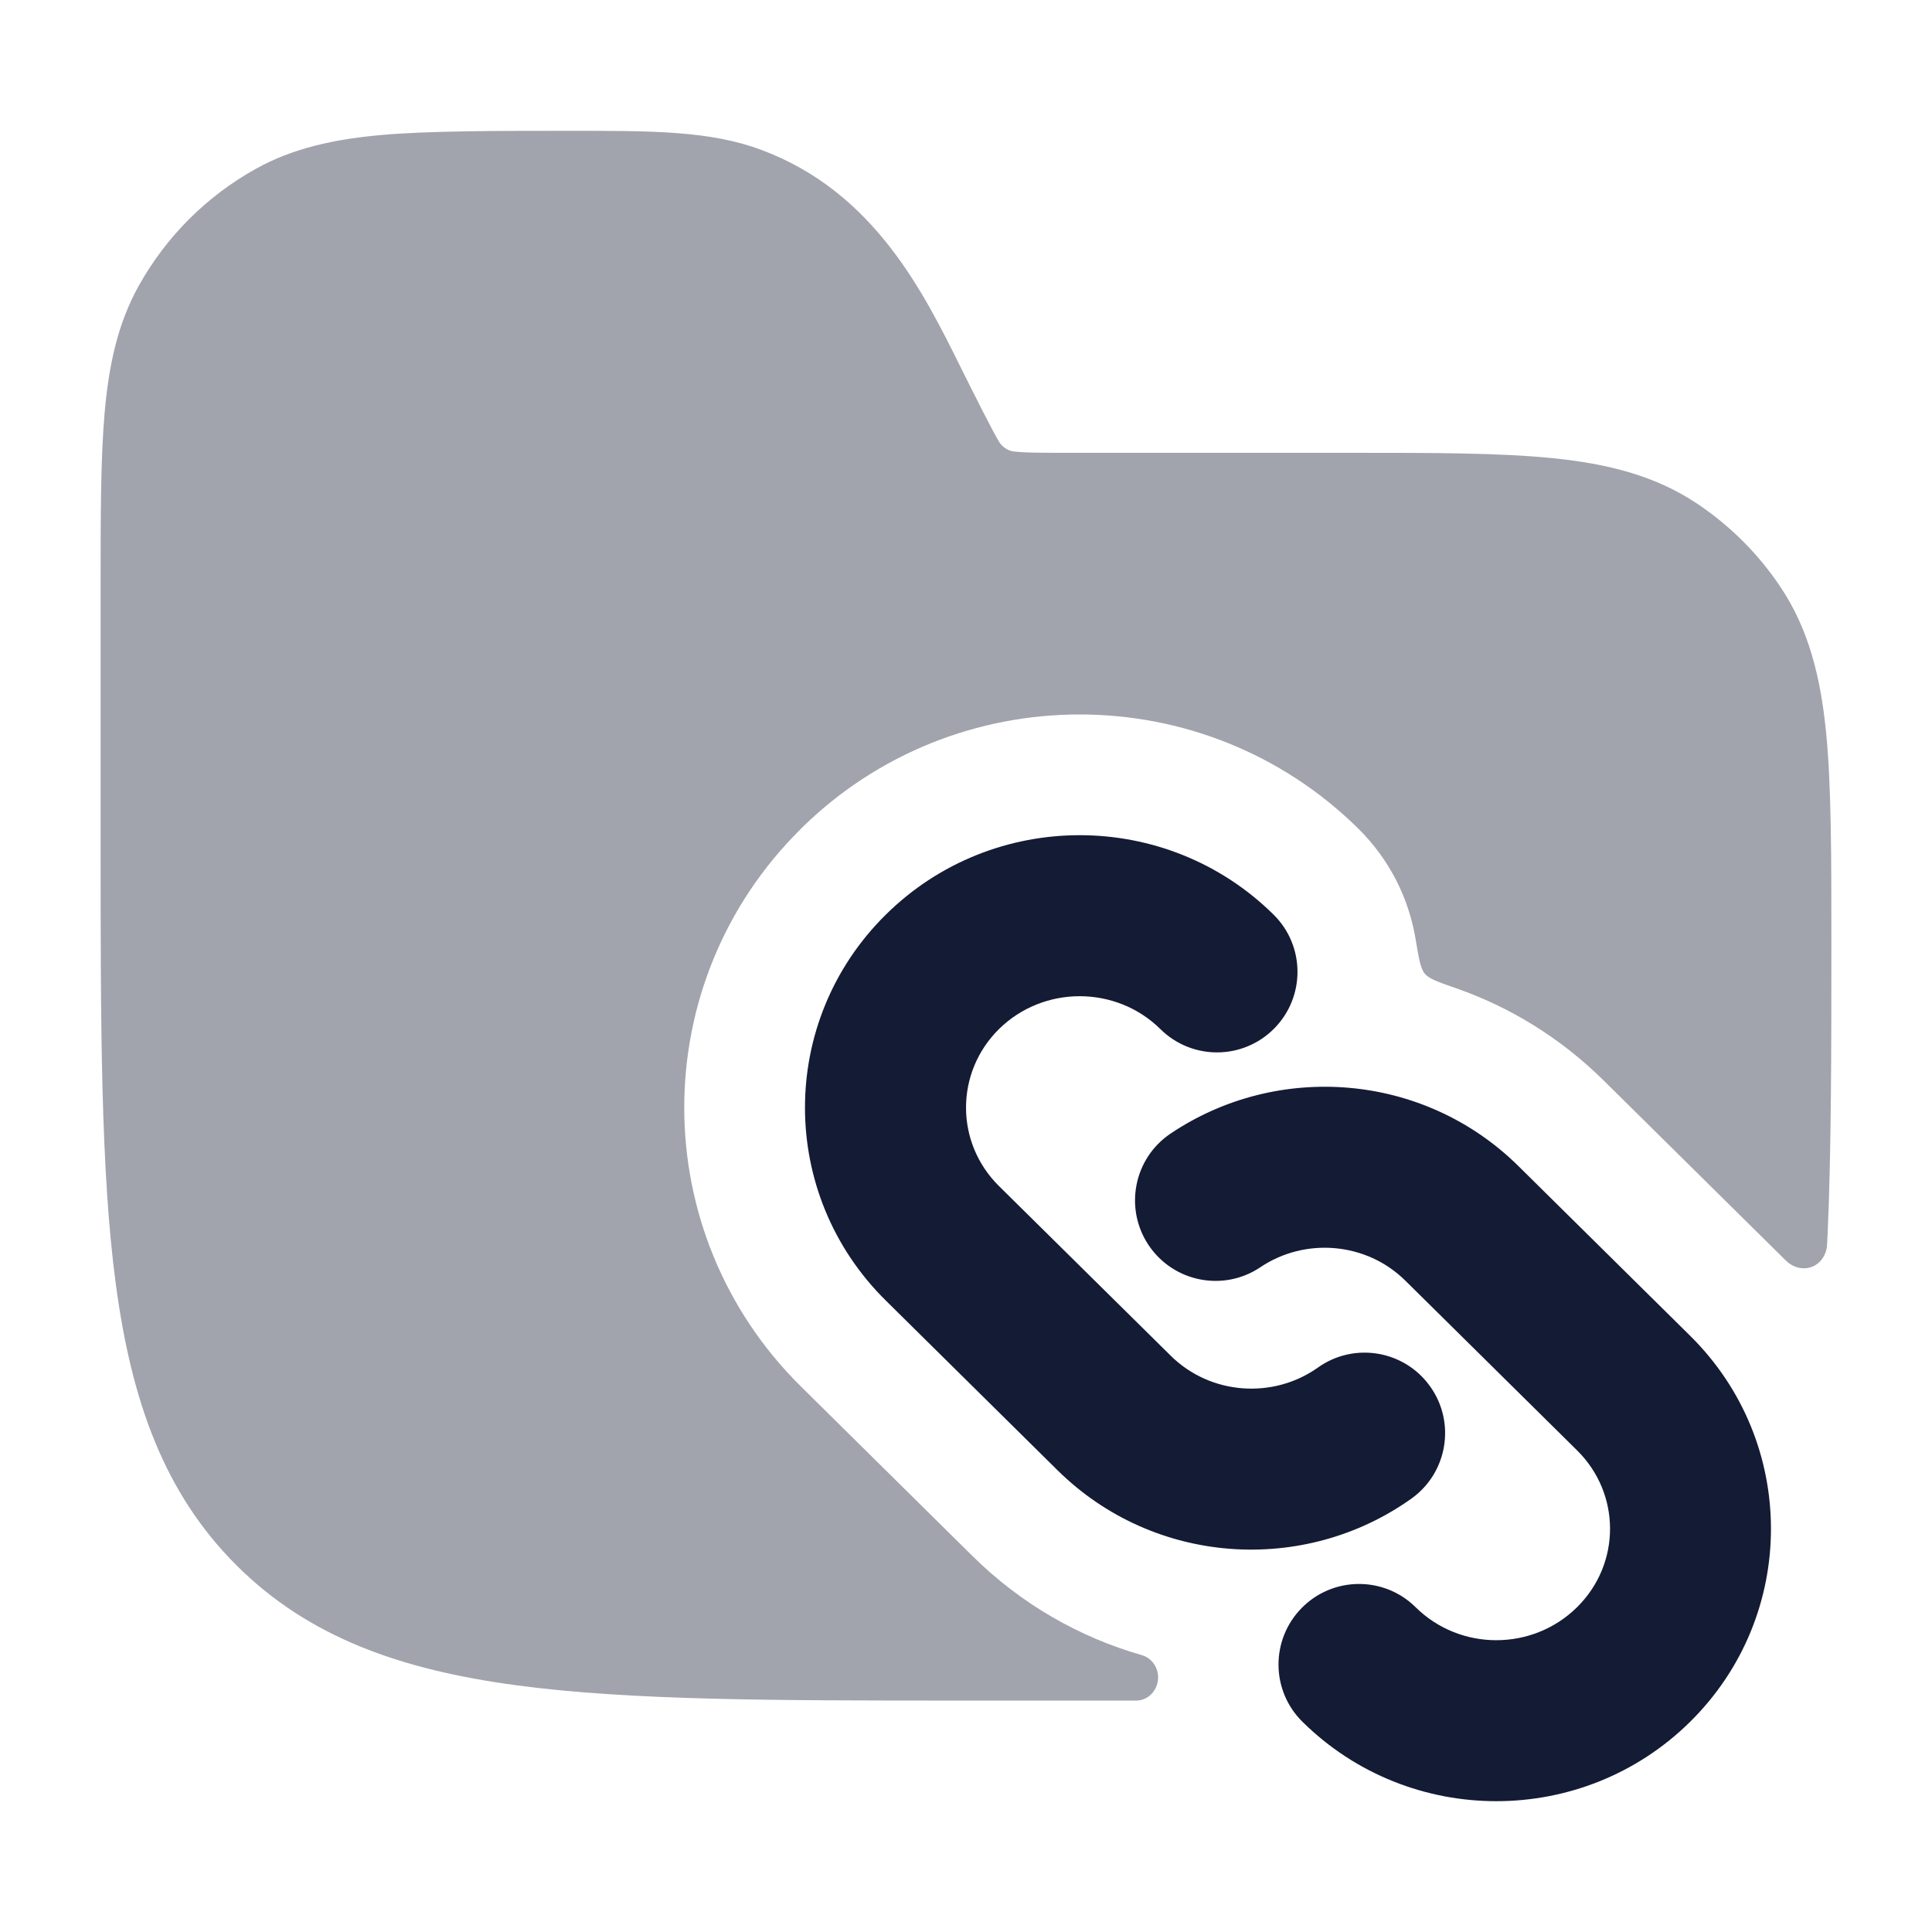 <svg width="24" height="24" viewBox="0 0 24 24" fill="none" xmlns="http://www.w3.org/2000/svg">
<path fill-rule="evenodd" clip-rule="evenodd" d="M11.004 11.362C12.335 10.046 14.489 10.046 15.821 11.362C16.214 11.75 16.217 12.383 15.829 12.776C15.441 13.169 14.808 13.173 14.415 12.784C13.863 12.239 12.962 12.239 12.409 12.784C11.864 13.324 11.864 14.194 12.409 14.733L14.542 16.84C15.037 17.331 15.818 17.382 16.372 16.988C16.822 16.668 17.446 16.773 17.766 17.223C18.087 17.673 17.981 18.297 17.532 18.617C16.2 19.565 14.336 19.449 13.136 18.263L11.004 16.156C9.665 14.834 9.665 12.684 11.004 11.362L11.004 11.362ZM14.541 14.082C15.867 13.19 17.686 13.322 18.864 14.487L20.996 16.594C22.334 17.916 22.334 20.066 20.996 21.388C19.665 22.704 17.511 22.704 16.179 21.388C15.786 21 15.783 20.367 16.171 19.974C16.559 19.581 17.192 19.577 17.585 19.965C18.137 20.512 19.038 20.512 19.591 19.965C20.137 19.426 20.137 18.556 19.591 18.017L17.458 15.909C16.972 15.428 16.211 15.37 15.658 15.741C15.2 16.05 14.579 15.928 14.27 15.47C13.962 15.012 14.083 14.39 14.541 14.082Z" fill="#141B34"/>
<path opacity="0.4" d="M7.083 1.625C8.112 1.625 8.824 1.624 9.463 1.864C10.858 2.387 11.47 3.626 11.943 4.581C12.084 4.864 12.341 5.378 12.413 5.491C12.435 5.528 12.504 5.603 12.606 5.61C12.74 5.624 12.92 5.625 13.236 5.625L16.791 5.625C17.809 5.625 18.631 5.625 19.291 5.692C19.971 5.761 20.561 5.908 21.083 6.257C21.493 6.531 21.844 6.882 22.118 7.292C22.467 7.814 22.614 8.404 22.683 9.085C22.75 9.744 22.75 10.648 22.75 11.667C22.75 12.96 22.75 14.281 22.704 15.313C22.698 15.427 22.696 15.483 22.692 15.505C22.647 15.736 22.41 15.829 22.22 15.69C22.202 15.677 22.152 15.627 22.051 15.527L19.919 13.42C19.381 12.889 18.752 12.507 18.082 12.274C17.863 12.198 17.753 12.159 17.7 12.097C17.647 12.034 17.625 11.908 17.583 11.654C17.498 11.156 17.262 10.678 16.875 10.295C14.959 8.402 11.865 8.402 9.949 10.295L9.946 10.299C8.017 12.208 8.018 15.314 9.949 17.223L12.081 19.33C12.689 19.931 13.414 20.34 14.182 20.56C14.299 20.593 14.379 20.699 14.386 20.82C14.395 20.979 14.276 21.124 14.116 21.125C13.851 21.125 13.577 21.125 13.292 21.125H11.943C9.634 21.125 7.825 21.125 6.414 20.935C4.969 20.741 3.829 20.336 2.934 19.441C2.039 18.546 1.634 17.406 1.44 15.961C1.25 14.55 1.25 12.741 1.25 10.432V7.285C1.25 6.406 1.25 5.697 1.3 5.125C1.352 4.535 1.462 4.019 1.725 3.548C2.064 2.94 2.565 2.439 3.173 2.1C3.644 1.837 4.16 1.728 4.75 1.676C5.322 1.625 6.204 1.625 7.083 1.625Z" fill="#141B34"/>
</svg>

